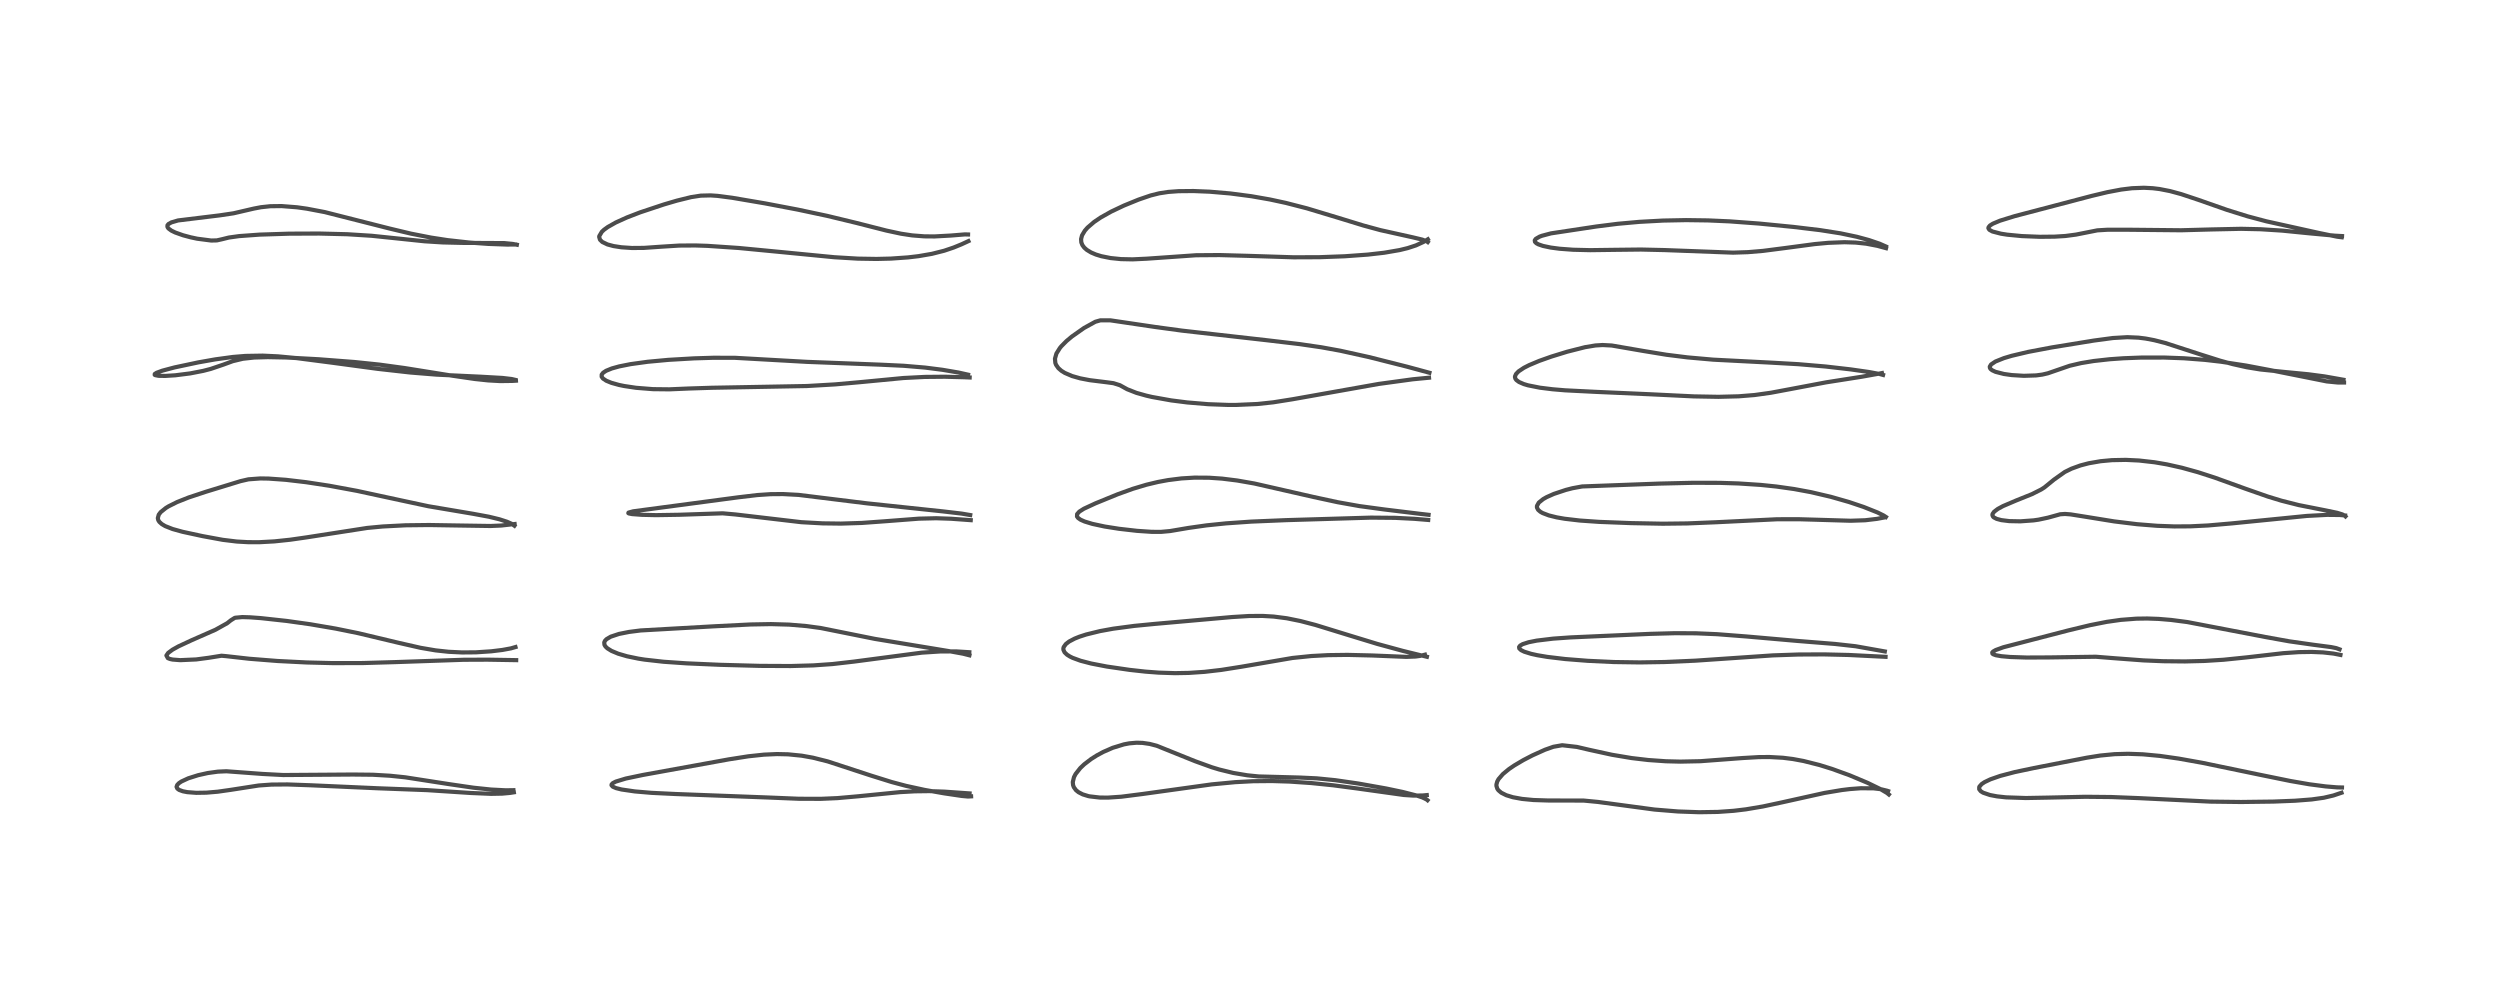 <?xml version="1.0" encoding="utf-8" standalone="no"?>
<!DOCTYPE svg PUBLIC "-//W3C//DTD SVG 1.1//EN"
  "http://www.w3.org/Graphics/SVG/1.1/DTD/svg11.dtd">
<!-- Created with matplotlib (https://matplotlib.org/) -->
<svg height="288pt" version="1.1" viewBox="0 0 720 288" width="720pt" xmlns="http://www.w3.org/2000/svg" xmlns:xlink="http://www.w3.org/1999/xlink">
 <defs>
  <style type="text/css">*{stroke-linecap:butt;stroke-linejoin:round;}</style>
 </defs>
 <g id="figure_1">
  <g id="patch_1">
   <path d="M 0 288 
L 720 288 
L 720 0 
L 0 0 
z
" style="fill:#ffffff;"/>
  </g>
  <g id="axes_1">
   <g id="line2d_1">
    <path clip-path="url(#p2e3961fa5f)" d="M 147.853 227.572 
L 145.657 227.609 
L 141.444 227.391 
L 136.394 226.863 
L 129.475 225.85 
L 116.683 223.864 
L 112.3 223.41 
L 107.385 223.126 
L 101.676 223.065 
L 81.567 223.208 
L 75.653 222.899 
L 65.198 222.124 
L 62.754 222.233 
L 59.859 222.631 
L 57.061 223.255 
L 54.214 224.159 
L 52.235 225.077 
L 51.53 225.555 
L 51.038 226.066 
L 50.85 226.604 
L 51.054 227.097 
L 51.589 227.496 
L 52.655 227.887 
L 53.944 228.138 
L 56.509 228.335 
L 59.439 228.287 
L 62.71 228.008 
L 66.49 227.47 
L 74.52 226.219 
L 78.215 225.956 
L 82.772 225.918 
L 89.512 226.16 
L 108.78 227.02 
L 122.958 227.556 
L 135.605 228.379 
L 141.447 228.627 
L 144.604 228.565 
L 146.858 228.361 
L 147.99 228.185 
L 147.99 228.185 
" style="fill:none;stroke:#000000;stroke-linecap:square;stroke-opacity:0.7;stroke-width:1.2;"/>
   </g>
   <g id="line2d_2">
    <path clip-path="url(#p2e3961fa5f)" d="M 148.46 186.349 
L 147.143 186.731 
L 144.679 187.185 
L 141.484 187.576 
L 137.079 187.868 
L 133.09 187.903 
L 129.218 187.716 
L 125.465 187.311 
L 121.147 186.576 
L 114.734 185.115 
L 103.203 182.364 
L 96.667 181.035 
L 89.346 179.783 
L 82.592 178.833 
L 75.149 178.019 
L 72.033 177.788 
L 69.78 177.719 
L 67.793 177.902 
L 67.564 177.97 
L 66.467 178.659 
L 65.447 179.475 
L 62.047 181.373 
L 55.186 184.387 
L 51.41 186.146 
L 49.692 187.104 
L 48.435 188.035 
L 47.923 188.784 
L 48.336 189.539 
L 48.937 189.785 
L 49.697 189.952 
L 51.893 190.124 
L 56.494 189.919 
L 60.082 189.444 
L 63.785 188.85 
L 65.152 188.973 
L 71.764 189.719 
L 79.912 190.365 
L 88.315 190.789 
L 95.816 190.976 
L 104.478 190.958 
L 113.767 190.689 
L 133.512 190.015 
L 140.396 189.984 
L 148.66 190.12 
L 148.66 190.12 
" style="fill:none;stroke:#000000;stroke-linecap:square;stroke-opacity:0.7;stroke-width:1.2;"/>
   </g>
   <g id="line2d_3">
    <path clip-path="url(#p2e3961fa5f)" d="M 148.153 151.411 
L 147.389 150.873 
L 146.021 150.262 
L 143.848 149.558 
L 140.807 148.817 
L 136.297 147.982 
L 123.355 145.793 
L 115.45 144.099 
L 102.792 141.364 
L 94.86 139.896 
L 88.154 138.872 
L 82.306 138.185 
L 77.357 137.831 
L 74.972 137.792 
L 71.553 138.047 
L 69.25 138.575 
L 59.277 141.635 
L 54.344 143.267 
L 50.991 144.6 
L 48.555 145.817 
L 47.8 146.276 
L 46.285 147.486 
L 45.719 148.228 
L 45.449 149.23 
L 45.582 149.8 
L 45.892 150.297 
L 46.596 150.936 
L 47.59 151.522 
L 49.705 152.358 
L 52.583 153.156 
L 58.298 154.393 
L 64.145 155.471 
L 68.182 155.962 
L 71.49 156.148 
L 74.77 156.15 
L 79.009 155.919 
L 83.561 155.44 
L 88.127 154.787 
L 105.752 152.047 
L 110.212 151.625 
L 116.803 151.284 
L 123.571 151.206 
L 131.203 151.329 
L 141.269 151.485 
L 144.363 151.352 
L 148.213 150.921 
L 148.213 150.921 
" style="fill:none;stroke:#000000;stroke-linecap:square;stroke-opacity:0.7;stroke-width:1.2;"/>
   </g>
   <g id="line2d_4">
    <path clip-path="url(#p2e3961fa5f)" d="M 148.42 109.406 
L 147.357 109.16 
L 144.729 108.85 
L 138.553 108.498 
L 125.729 107.894 
L 118.115 107.277 
L 108.764 106.228 
L 95.615 104.455 
L 85.431 103.134 
L 80.012 102.627 
L 75.628 102.423 
L 70.658 102.51 
L 67.045 102.808 
L 62.023 103.494 
L 57.135 104.36 
L 50.265 105.817 
L 46.776 106.743 
L 45.093 107.362 
L 44.573 107.705 
L 44.551 107.95 
L 44.663 108.032 
L 45.656 108.233 
L 47.57 108.266 
L 50.485 108.084 
L 54.772 107.541 
L 58.513 106.812 
L 60.687 106.249 
L 64.31 105.019 
L 67.038 104.019 
L 69.93 103.324 
L 73.185 102.968 
L 77.106 102.853 
L 82.465 102.96 
L 91.768 103.466 
L 102.147 104.264 
L 109.294 105.008 
L 116.491 105.992 
L 130.223 108.196 
L 136.748 109.147 
L 140.562 109.555 
L 144.063 109.748 
L 147.545 109.701 
L 148.592 109.635 
L 148.592 109.635 
" style="fill:none;stroke:#000000;stroke-linecap:square;stroke-opacity:0.7;stroke-width:1.2;"/>
   </g>
   <g id="line2d_5">
    <path clip-path="url(#p2e3961fa5f)" d="M 148.334 70.416 
L 146.042 70.436 
L 140.581 70.241 
L 135.143 69.85 
L 128.912 69.158 
L 124.186 68.434 
L 118.387 67.295 
L 112.196 65.818 
L 93.54 61.084 
L 88.401 60.105 
L 85.539 59.699 
L 81.091 59.349 
L 77.848 59.39 
L 75.179 59.676 
L 73.069 60.08 
L 67.244 61.432 
L 63.256 62.026 
L 51.272 63.49 
L 49.364 64.046 
L 48.548 64.498 
L 48.233 64.877 
L 48.215 65.355 
L 48.498 65.786 
L 49.34 66.41 
L 50.471 66.963 
L 52.725 67.761 
L 54.931 68.351 
L 56.807 68.751 
L 60.835 69.272 
L 62.446 69.234 
L 63.918 68.905 
L 65.917 68.411 
L 68.854 67.998 
L 74.765 67.569 
L 83.279 67.297 
L 91.94 67.26 
L 100.011 67.459 
L 107.003 67.9 
L 114.099 68.637 
L 122.27 69.49 
L 127.471 69.815 
L 133.102 69.95 
L 145.238 70.013 
L 147.684 70.254 
L 148.854 70.484 
L 148.854 70.484 
" style="fill:none;stroke:#000000;stroke-linecap:square;stroke-opacity:0.7;stroke-width:1.2;"/>
   </g>
   <g id="line2d_6">
    <path clip-path="url(#p2e3961fa5f)" d="M 279.674 229.349 
L 278.766 229.396 
L 276.996 229.234 
L 271.834 228.472 
L 266.273 227.488 
L 260.921 226.323 
L 256.787 225.222 
L 250.821 223.357 
L 238.379 219.285 
L 234.092 218.211 
L 230.877 217.635 
L 226.953 217.243 
L 223.767 217.171 
L 220.017 217.336 
L 215.532 217.813 
L 209.921 218.691 
L 185.152 223.187 
L 180.223 224.222 
L 177.346 225.098 
L 176.487 225.545 
L 176.138 225.926 
L 176.117 226.152 
L 176.469 226.561 
L 177.436 226.981 
L 178.999 227.37 
L 182.827 227.93 
L 187.61 228.338 
L 194.503 228.673 
L 221.061 229.674 
L 230.075 230.045 
L 236.386 230.066 
L 241.187 229.855 
L 247.069 229.338 
L 259.244 228.128 
L 263.469 227.898 
L 267.631 227.843 
L 272.021 227.996 
L 279.238 228.502 
L 279.238 228.502 
" style="fill:none;stroke:#000000;stroke-linecap:square;stroke-opacity:0.7;stroke-width:1.2;"/>
   </g>
   <g id="line2d_7">
    <path clip-path="url(#p2e3961fa5f)" d="M 279.19 188.729 
L 277.361 188.264 
L 273.189 187.503 
L 251.963 184.001 
L 236.411 180.876 
L 232.315 180.315 
L 227.253 179.887 
L 222.051 179.74 
L 216.144 179.848 
L 205.699 180.372 
L 184.501 181.569 
L 181.138 181.999 
L 178.25 182.579 
L 175.899 183.36 
L 174.682 184.075 
L 174.241 184.536 
L 174.02 185.014 
L 174.081 185.708 
L 174.389 186.21 
L 174.928 186.723 
L 176.118 187.461 
L 178.035 188.262 
L 180.574 189.007 
L 183.809 189.68 
L 185.616 189.967 
L 191.132 190.588 
L 197.723 191.042 
L 207.396 191.466 
L 218.941 191.773 
L 227.735 191.816 
L 234.263 191.633 
L 239.771 191.247 
L 245.97 190.535 
L 265.474 187.964 
L 270.832 187.617 
L 275.347 187.602 
L 279.165 187.839 
L 279.165 187.839 
" style="fill:none;stroke:#000000;stroke-linecap:square;stroke-opacity:0.7;stroke-width:1.2;"/>
   </g>
   <g id="line2d_8">
    <path clip-path="url(#p2e3961fa5f)" d="M 279.427 148.334 
L 276.983 147.921 
L 271.626 147.287 
L 249.664 144.96 
L 229.988 142.53 
L 225.483 142.29 
L 221.924 142.319 
L 218.075 142.579 
L 212.626 143.225 
L 190.453 146.179 
L 182.336 147.262 
L 181.01 147.631 
L 180.957 147.784 
L 181.116 147.874 
L 182.039 148.058 
L 184.815 148.266 
L 188.936 148.362 
L 195.609 148.253 
L 208.118 147.835 
L 211.81 148.165 
L 230.793 150.39 
L 236.898 150.726 
L 242.193 150.795 
L 248.197 150.606 
L 254.901 150.121 
L 264.624 149.375 
L 269.617 149.251 
L 273.947 149.399 
L 279.571 149.806 
L 279.571 149.806 
" style="fill:none;stroke:#000000;stroke-linecap:square;stroke-opacity:0.7;stroke-width:1.2;"/>
   </g>
   <g id="line2d_9">
    <path clip-path="url(#p2e3961fa5f)" d="M 278.809 107.906 
L 276.071 107.293 
L 271.429 106.501 
L 266.427 105.864 
L 260.271 105.344 
L 253.416 105.02 
L 232.402 104.215 
L 211.643 103.049 
L 205.433 103.038 
L 199.926 103.205 
L 192.501 103.637 
L 186.543 104.19 
L 181.597 104.872 
L 178.346 105.519 
L 176.204 106.115 
L 174.553 106.788 
L 173.696 107.355 
L 173.29 107.893 
L 173.28 108.49 
L 173.652 109.015 
L 174.594 109.646 
L 176.113 110.268 
L 178.267 110.864 
L 179.721 111.166 
L 183.191 111.688 
L 188.051 112.075 
L 192.783 112.128 
L 198.373 111.89 
L 205.008 111.676 
L 232.396 111.175 
L 240.545 110.702 
L 247.622 110.07 
L 260.184 108.868 
L 266.32 108.553 
L 272.153 108.498 
L 277.661 108.646 
L 279.263 108.718 
L 279.263 108.718 
" style="fill:none;stroke:#000000;stroke-linecap:square;stroke-opacity:0.7;stroke-width:1.2;"/>
   </g>
   <g id="line2d_10">
    <path clip-path="url(#p2e3961fa5f)" d="M 278.802 67.532 
L 277.893 67.506 
L 273.899 67.833 
L 269.141 68.093 
L 266.204 68.067 
L 262.699 67.795 
L 259.489 67.308 
L 255.281 66.405 
L 246.725 64.224 
L 238.255 62.176 
L 229.702 60.357 
L 220.323 58.573 
L 210.839 56.957 
L 206.649 56.412 
L 204.652 56.274 
L 201.818 56.345 
L 199.074 56.763 
L 194.922 57.789 
L 191.221 58.877 
L 184.361 61.158 
L 180.553 62.627 
L 177.35 64.078 
L 175.034 65.386 
L 173.961 66.166 
L 173.33 66.753 
L 172.595 67.993 
L 172.564 68.24 
L 172.798 69.041 
L 173.457 69.683 
L 174.957 70.402 
L 176.681 70.865 
L 178.955 71.218 
L 182.002 71.422 
L 185.438 71.393 
L 190.474 71.044 
L 195.638 70.721 
L 200.273 70.692 
L 203.758 70.806 
L 212.812 71.422 
L 224.225 72.517 
L 240.302 74.082 
L 247.057 74.487 
L 252.429 74.576 
L 256.581 74.474 
L 261.504 74.13 
L 264.53 73.773 
L 268.38 73.106 
L 271.909 72.215 
L 274.65 71.289 
L 276.924 70.358 
L 278.908 69.441 
L 278.908 69.441 
" style="fill:none;stroke:#000000;stroke-linecap:square;stroke-opacity:0.7;stroke-width:1.2;"/>
   </g>
   <g id="line2d_11">
    <path clip-path="url(#p2e3961fa5f)" d="M 411.129 230.468 
L 410.88 230.26 
L 409.661 229.669 
L 407.992 229.112 
L 403.992 228.088 
L 399.177 227.078 
L 391.197 225.656 
L 384.573 224.695 
L 379.21 224.162 
L 374.249 223.931 
L 362.441 223.614 
L 359.233 223.287 
L 355.17 222.606 
L 351.152 221.622 
L 349.028 220.978 
L 344.19 219.229 
L 333.12 214.773 
L 331.095 214.25 
L 329.077 213.955 
L 327.331 213.902 
L 325.24 214.084 
L 323.696 214.377 
L 320.466 215.365 
L 317.72 216.567 
L 315.903 217.549 
L 314.257 218.59 
L 312.257 220.122 
L 311.128 221.194 
L 309.776 222.911 
L 309.305 223.82 
L 308.963 225.243 
L 309.045 226.115 
L 309.262 226.708 
L 309.88 227.563 
L 310.616 228.159 
L 311.825 228.781 
L 313.393 229.264 
L 313.789 229.35 
L 316.739 229.695 
L 319.068 229.714 
L 322.96 229.449 
L 329.115 228.662 
L 348.968 225.901 
L 355.768 225.258 
L 360.936 224.987 
L 366.301 224.937 
L 371.409 225.094 
L 377.638 225.517 
L 383.9 226.159 
L 390.832 227.074 
L 404.288 228.954 
L 407.043 229.132 
L 409.727 229.096 
L 410.91 228.987 
L 410.91 228.987 
" style="fill:none;stroke:#000000;stroke-linecap:square;stroke-opacity:0.7;stroke-width:1.2;"/>
   </g>
   <g id="line2d_12">
    <path clip-path="url(#p2e3961fa5f)" d="M 410.947 189.153 
L 403.946 187.435 
L 396.631 185.44 
L 388.57 182.978 
L 378.857 179.989 
L 374.539 178.859 
L 370.598 178.059 
L 366.82 177.571 
L 363.671 177.388 
L 359.686 177.412 
L 354.787 177.711 
L 332.482 179.691 
L 326.679 180.257 
L 320.613 181.062 
L 316.786 181.759 
L 312.814 182.737 
L 310.886 183.364 
L 309.496 183.921 
L 307.903 184.76 
L 306.961 185.49 
L 306.349 186.351 
L 306.251 186.721 
L 306.263 187.153 
L 306.606 187.88 
L 307.305 188.551 
L 308.142 189.079 
L 308.919 189.461 
L 311.209 190.298 
L 314.262 191.094 
L 318.778 191.967 
L 325.35 192.926 
L 329.889 193.427 
L 333.689 193.717 
L 338.405 193.869 
L 342.358 193.797 
L 346.903 193.492 
L 351.742 192.932 
L 357.45 192.03 
L 372.226 189.495 
L 377.645 188.938 
L 382.502 188.679 
L 388.059 188.606 
L 395.193 188.777 
L 404.991 189.179 
L 407.679 189.08 
L 409.01 188.897 
L 410.383 188.545 
L 410.383 188.545 
" style="fill:none;stroke:#000000;stroke-linecap:square;stroke-opacity:0.7;stroke-width:1.2;"/>
   </g>
   <g id="line2d_13">
    <path clip-path="url(#p2e3961fa5f)" d="M 411.424 148.262 
L 409.062 147.993 
L 398.665 146.723 
L 391.532 145.756 
L 385.221 144.63 
L 378.246 143.121 
L 361.237 139.246 
L 356.303 138.383 
L 351.952 137.842 
L 348.223 137.585 
L 344.025 137.556 
L 340.254 137.782 
L 336.414 138.266 
L 333.499 138.805 
L 330.186 139.597 
L 326.237 140.782 
L 321.87 142.359 
L 315.489 144.966 
L 312.153 146.516 
L 310.837 147.351 
L 310.209 148.066 
L 310.178 148.749 
L 310.486 149.175 
L 311.207 149.68 
L 312.375 150.199 
L 314.604 150.878 
L 318.17 151.642 
L 322.284 152.291 
L 327.471 152.885 
L 331.72 153.171 
L 334.41 153.177 
L 336.973 152.944 
L 342.3 152.04 
L 347.467 151.307 
L 353.091 150.729 
L 360.379 150.22 
L 370.459 149.799 
L 394.831 149.076 
L 401.822 149.14 
L 407.319 149.417 
L 411.321 149.745 
L 411.321 149.745 
" style="fill:none;stroke:#000000;stroke-linecap:square;stroke-opacity:0.7;stroke-width:1.2;"/>
   </g>
   <g id="line2d_14">
    <path clip-path="url(#p2e3961fa5f)" d="M 411.673 107.353 
L 405.284 105.62 
L 394.218 102.827 
L 386.016 101.009 
L 380.541 100.015 
L 374.247 99.096 
L 364.821 97.985 
L 340.442 95.226 
L 332.791 94.184 
L 319.763 92.255 
L 316.914 92.256 
L 315.454 92.669 
L 312.202 94.459 
L 308.71 96.916 
L 307.15 98.221 
L 305.681 99.703 
L 305.251 100.223 
L 304.25 101.821 
L 303.829 103.301 
L 303.936 104.523 
L 304.154 105.085 
L 304.827 106.042 
L 305.68 106.787 
L 306.673 107.405 
L 308.765 108.301 
L 311.109 108.965 
L 313.817 109.486 
L 318.707 110.092 
L 320.68 110.359 
L 322.534 110.943 
L 324.621 112.097 
L 327.284 113.145 
L 330.136 113.948 
L 331.771 114.325 
L 337.308 115.317 
L 341.925 115.903 
L 347.987 116.409 
L 353.605 116.616 
L 356.043 116.619 
L 362.164 116.351 
L 366.688 115.867 
L 372.289 114.977 
L 397.05 110.575 
L 406.854 109.234 
L 411.557 108.782 
L 411.557 108.782 
" style="fill:none;stroke:#000000;stroke-linecap:square;stroke-opacity:0.7;stroke-width:1.2;"/>
   </g>
   <g id="line2d_15">
    <path clip-path="url(#p2e3961fa5f)" d="M 411.2 69.713 
L 410.94 69.521 
L 409.624 69.01 
L 406.865 68.349 
L 397.547 66.277 
L 392.658 64.946 
L 385.422 62.725 
L 376.411 60.006 
L 370.332 58.44 
L 365.731 57.448 
L 360.387 56.51 
L 354.326 55.715 
L 348.377 55.207 
L 343.715 55.017 
L 339.413 55.059 
L 336.474 55.274 
L 333.875 55.671 
L 331.391 56.292 
L 327.895 57.489 
L 323.682 59.209 
L 320.05 60.928 
L 316.989 62.647 
L 315.104 63.924 
L 313.206 65.552 
L 312.436 66.43 
L 311.631 67.775 
L 311.351 68.849 
L 311.415 69.799 
L 311.733 70.597 
L 312.27 71.318 
L 313.007 71.97 
L 314.23 72.713 
L 315.614 73.303 
L 317.195 73.789 
L 319.844 74.319 
L 322.838 74.624 
L 326.186 74.694 
L 330.205 74.507 
L 344.476 73.51 
L 351.22 73.459 
L 359.261 73.679 
L 372.589 74.102 
L 380.05 74.07 
L 387.292 73.804 
L 393.915 73.326 
L 398.637 72.788 
L 403.084 72.024 
L 405.418 71.453 
L 407.772 70.681 
L 409.957 69.684 
L 411.224 68.913 
L 411.224 68.913 
" style="fill:none;stroke:#000000;stroke-linecap:square;stroke-opacity:0.7;stroke-width:1.2;"/>
   </g>
   <g id="line2d_16">
    <path clip-path="url(#p2e3961fa5f)" d="M 543.993 228.816 
L 543.462 228.382 
L 541.531 227.24 
L 537.849 225.45 
L 532.724 223.298 
L 527.639 221.454 
L 524.02 220.326 
L 519.415 219.165 
L 516.345 218.597 
L 513.472 218.237 
L 509.579 218.02 
L 506.521 218.046 
L 501.816 218.319 
L 489.725 219.225 
L 483.919 219.347 
L 479.766 219.242 
L 474.701 218.887 
L 469.917 218.324 
L 464.252 217.376 
L 457.762 215.957 
L 454.144 215.112 
L 449.914 214.627 
L 447.383 215.069 
L 444.959 215.923 
L 441.339 217.555 
L 438.712 218.917 
L 436.068 220.481 
L 434.55 221.518 
L 432.84 222.929 
L 431.596 224.363 
L 431.206 225.071 
L 430.975 225.919 
L 430.973 226.35 
L 431.236 227.173 
L 431.545 227.607 
L 432.373 228.309 
L 433.821 229.029 
L 435.725 229.607 
L 438.343 230.086 
L 441.625 230.404 
L 445.778 230.54 
L 456.123 230.565 
L 460.204 230.958 
L 476.482 233.151 
L 483.253 233.703 
L 489.367 233.919 
L 494.758 233.831 
L 499.286 233.512 
L 502.817 233.089 
L 507.702 232.264 
L 513.332 231.056 
L 525.471 228.362 
L 530.424 227.533 
L 532.798 227.244 
L 535.914 227.011 
L 539.624 227.044 
L 541.683 227.29 
L 543.46 227.719 
L 543.775 227.825 
L 543.775 227.825 
" style="fill:none;stroke:#000000;stroke-linecap:square;stroke-opacity:0.7;stroke-width:1.2;"/>
   </g>
   <g id="line2d_17">
    <path clip-path="url(#p2e3961fa5f)" d="M 542.83 187.616 
L 534.401 186.117 
L 528.526 185.463 
L 517.627 184.586 
L 502.98 183.302 
L 494.514 182.647 
L 488.443 182.39 
L 482.361 182.359 
L 475.274 182.551 
L 452.303 183.572 
L 447.282 183.929 
L 442.583 184.496 
L 440.259 184.958 
L 438.529 185.514 
L 437.803 185.935 
L 437.499 186.342 
L 437.557 186.758 
L 438.061 187.234 
L 438.985 187.69 
L 440.984 188.31 
L 442.773 188.705 
L 445.641 189.188 
L 450.793 189.804 
L 457.331 190.319 
L 464.798 190.666 
L 472.256 190.774 
L 479.464 190.659 
L 488.279 190.271 
L 497.78 189.623 
L 510.596 188.749 
L 518.002 188.497 
L 525.318 188.464 
L 532.424 188.632 
L 543.035 189.165 
L 543.035 189.165 
" style="fill:none;stroke:#000000;stroke-linecap:square;stroke-opacity:0.7;stroke-width:1.2;"/>
   </g>
   <g id="line2d_18">
    <path clip-path="url(#p2e3961fa5f)" d="M 543.149 148.891 
L 542.487 148.46 
L 540.735 147.596 
L 536.755 146.009 
L 532.512 144.581 
L 527.27 143.08 
L 521.537 141.737 
L 516.706 140.842 
L 511.592 140.119 
L 507.081 139.654 
L 500.671 139.233 
L 495.304 139.062 
L 487.705 139.043 
L 477.921 139.273 
L 455.668 140.096 
L 452.869 140.608 
L 450.966 141.097 
L 447.504 142.249 
L 445.447 143.165 
L 444.431 143.742 
L 443.174 144.751 
L 442.638 145.716 
L 442.638 146.164 
L 442.985 146.84 
L 443.65 147.404 
L 444.276 147.758 
L 446.052 148.436 
L 448.331 149.001 
L 450.596 149.398 
L 454.997 149.914 
L 460.54 150.3 
L 469.767 150.656 
L 478.88 150.829 
L 485.956 150.744 
L 494.148 150.409 
L 511.835 149.545 
L 518.066 149.536 
L 524.859 149.734 
L 532.962 149.975 
L 537.175 149.833 
L 540.558 149.433 
L 542.803 149.015 
L 542.803 149.015 
" style="fill:none;stroke:#000000;stroke-linecap:square;stroke-opacity:0.7;stroke-width:1.2;"/>
   </g>
   <g id="line2d_19">
    <path clip-path="url(#p2e3961fa5f)" d="M 542.323 107.985 
L 541.292 107.702 
L 538.189 107.127 
L 532.952 106.38 
L 525.732 105.55 
L 517.878 104.881 
L 509.729 104.421 
L 493.414 103.583 
L 486.017 102.93 
L 479.956 102.171 
L 473.164 101.058 
L 464.18 99.506 
L 461.545 99.367 
L 459.474 99.493 
L 456.5 99.985 
L 451.326 101.301 
L 446.81 102.692 
L 443.285 103.941 
L 440.376 105.164 
L 438.875 105.933 
L 437.342 106.956 
L 436.621 107.709 
L 436.325 108.388 
L 436.315 108.634 
L 436.444 109.077 
L 436.728 109.46 
L 437.486 110.019 
L 438.856 110.613 
L 440.061 110.973 
L 443.503 111.657 
L 447.172 112.111 
L 450.768 112.413 
L 459.573 112.855 
L 475.105 113.543 
L 487.826 114.158 
L 494.93 114.286 
L 500.76 114.136 
L 505.316 113.767 
L 509.991 113.113 
L 515.6 112.064 
L 525.923 110.113 
L 536.114 108.511 
L 541.431 107.558 
L 542 107.442 
L 542 107.442 
" style="fill:none;stroke:#000000;stroke-linecap:square;stroke-opacity:0.7;stroke-width:1.2;"/>
   </g>
   <g id="line2d_20">
    <path clip-path="url(#p2e3961fa5f)" d="M 543.145 70.987 
L 541.311 70.18 
L 538.258 69.138 
L 534.765 68.19 
L 530.081 67.203 
L 524.223 66.281 
L 516.511 65.353 
L 506.615 64.381 
L 498.115 63.753 
L 491.888 63.477 
L 485.585 63.392 
L 478.975 63.522 
L 472.175 63.891 
L 465.93 64.451 
L 459.755 65.231 
L 446.695 67.207 
L 444.059 67.907 
L 443.393 68.16 
L 442.315 68.784 
L 442.013 69.212 
L 442.076 69.658 
L 442.483 70.06 
L 443.054 70.371 
L 444.378 70.827 
L 446.623 71.301 
L 449.176 71.639 
L 453.056 71.927 
L 457.964 72.046 
L 465.039 71.952 
L 472.581 71.866 
L 479.479 72.025 
L 499.118 72.762 
L 503.395 72.62 
L 507.729 72.257 
L 514.031 71.443 
L 522.611 70.3 
L 526.52 69.936 
L 531.23 69.755 
L 534.461 69.862 
L 537.483 70.185 
L 540.664 70.796 
L 543.182 71.473 
L 543.182 71.473 
" style="fill:none;stroke:#000000;stroke-linecap:square;stroke-opacity:0.7;stroke-width:1.2;"/>
   </g>
   <g id="line2d_21">
    <path clip-path="url(#p2e3961fa5f)" d="M 674.491 226.796 
L 673.055 226.758 
L 669.817 226.49 
L 665.106 225.874 
L 659.667 224.932 
L 650.718 223.107 
L 634.187 219.676 
L 627.443 218.47 
L 622.024 217.699 
L 617.17 217.243 
L 612.903 217.09 
L 608.998 217.199 
L 604.892 217.595 
L 601.027 218.211 
L 585.712 221.204 
L 580.21 222.366 
L 576.086 223.455 
L 573.244 224.443 
L 571.568 225.242 
L 570.726 225.806 
L 570.089 226.523 
L 570.016 226.69 
L 570.016 227.302 
L 570.461 227.875 
L 571.138 228.298 
L 573.105 228.966 
L 575.13 229.35 
L 577.729 229.636 
L 583.435 229.831 
L 589.912 229.709 
L 600.559 229.473 
L 608.062 229.546 
L 616.129 229.865 
L 636.599 230.865 
L 645.402 230.974 
L 654.75 230.855 
L 660.987 230.608 
L 665.784 230.236 
L 669.251 229.75 
L 672.032 229.096 
L 674.354 228.311 
L 674.354 228.311 
" style="fill:none;stroke:#000000;stroke-linecap:square;stroke-opacity:0.7;stroke-width:1.2;"/>
   </g>
   <g id="line2d_22">
    <path clip-path="url(#p2e3961fa5f)" d="M 673.79 187.009 
L 672.838 186.659 
L 671.349 186.359 
L 666.254 185.69 
L 659.326 184.704 
L 652.504 183.474 
L 629.933 179.148 
L 625.293 178.546 
L 621.707 178.245 
L 618.393 178.128 
L 615.306 178.174 
L 610.807 178.519 
L 606.757 179.095 
L 601.983 180.036 
L 595.603 181.575 
L 576.974 186.405 
L 574.753 187.216 
L 574.006 187.648 
L 573.766 187.927 
L 573.824 188.259 
L 574.068 188.441 
L 574.835 188.712 
L 576.392 188.986 
L 578.961 189.213 
L 583.637 189.369 
L 590.084 189.34 
L 603.597 189.142 
L 608.9 189.563 
L 617.274 190.19 
L 623.012 190.429 
L 629.286 190.492 
L 634.925 190.35 
L 640.35 190.01 
L 647.005 189.329 
L 657.594 188.113 
L 662.044 187.813 
L 665.732 187.754 
L 669.033 187.894 
L 672.059 188.23 
L 674.052 188.619 
L 674.052 188.619 
" style="fill:none;stroke:#000000;stroke-linecap:square;stroke-opacity:0.7;stroke-width:1.2;"/>
   </g>
   <g id="line2d_23">
    <path clip-path="url(#p2e3961fa5f)" d="M 675.491 148.722 
L 675.242 148.492 
L 674.581 148.146 
L 673.108 147.689 
L 669.724 146.985 
L 662.027 145.463 
L 657.076 144.209 
L 653.153 143.013 
L 646.565 140.705 
L 637.828 137.551 
L 633.055 136.006 
L 628.396 134.714 
L 624.087 133.747 
L 620.515 133.134 
L 616.042 132.627 
L 612.227 132.444 
L 608.25 132.524 
L 604.976 132.827 
L 601.556 133.419 
L 599.176 134.041 
L 596.6 134.975 
L 594.67 135.924 
L 591.534 138.142 
L 588.792 140.379 
L 587.841 140.987 
L 585.21 142.308 
L 580.601 144.162 
L 576.851 145.764 
L 575.369 146.569 
L 574.312 147.366 
L 573.855 148.017 
L 573.808 148.371 
L 574 148.801 
L 574.22 149.01 
L 575.035 149.435 
L 576.377 149.795 
L 578.659 150.079 
L 581.856 150.144 
L 585.657 149.869 
L 587.106 149.662 
L 589.814 149.086 
L 593.337 148.111 
L 594.741 148.019 
L 596.347 148.145 
L 600.475 148.799 
L 608.88 150.162 
L 615.487 150.971 
L 621.266 151.432 
L 626.179 151.611 
L 630.82 151.582 
L 635.932 151.333 
L 642.813 150.733 
L 664.375 148.587 
L 670.186 148.281 
L 673.852 148.32 
L 675.39 148.455 
L 675.39 148.455 
" style="fill:none;stroke:#000000;stroke-linecap:square;stroke-opacity:0.7;stroke-width:1.2;"/>
   </g>
   <g id="line2d_24">
    <path clip-path="url(#p2e3961fa5f)" d="M 674.914 109.369 
L 669.461 108.404 
L 664.772 107.784 
L 657.744 107.107 
L 650.962 106.406 
L 647.092 105.774 
L 642.978 104.854 
L 639.436 103.882 
L 633.908 102.133 
L 623.601 98.784 
L 620.433 97.977 
L 617.964 97.506 
L 615.895 97.246 
L 612.67 97.106 
L 608.51 97.35 
L 603.014 98.087 
L 590.895 100.061 
L 584.149 101.339 
L 579.347 102.477 
L 577.113 103.147 
L 574.696 104.117 
L 573.423 104.97 
L 573.057 105.59 
L 573.091 105.958 
L 573.301 106.285 
L 573.745 106.638 
L 574.709 107.087 
L 577.119 107.703 
L 579.375 108.021 
L 582.857 108.234 
L 586.402 108.119 
L 588.184 107.881 
L 589.771 107.512 
L 596.072 105.34 
L 599.381 104.565 
L 602.983 103.972 
L 607.591 103.46 
L 611.547 103.178 
L 616.587 102.984 
L 623.319 102.974 
L 629.008 103.183 
L 635.016 103.642 
L 639.621 104.169 
L 646.852 105.277 
L 653.89 106.61 
L 670.114 109.851 
L 673.221 110.156 
L 675.087 110.163 
L 675.087 110.163 
" style="fill:none;stroke:#000000;stroke-linecap:square;stroke-opacity:0.7;stroke-width:1.2;"/>
   </g>
   <g id="line2d_25">
    <path clip-path="url(#p2e3961fa5f)" d="M 674.401 68.335 
L 673.076 68.165 
L 667.894 67.101 
L 652.693 63.733 
L 647.307 62.3 
L 641.407 60.462 
L 633.147 57.562 
L 628.178 55.905 
L 624.947 55.028 
L 621.921 54.439 
L 619.958 54.203 
L 617.439 54.076 
L 614.032 54.207 
L 610.915 54.588 
L 606.919 55.345 
L 602.374 56.432 
L 580.258 62.239 
L 576.018 63.552 
L 573.954 64.417 
L 573.113 64.947 
L 572.692 65.462 
L 572.656 65.729 
L 572.932 66.179 
L 573.826 66.67 
L 576.281 67.307 
L 578.099 67.59 
L 582.259 67.991 
L 587.46 68.199 
L 591.737 68.155 
L 594.824 67.966 
L 597.884 67.563 
L 604.047 66.339 
L 606.952 66.165 
L 612.714 66.162 
L 628.16 66.316 
L 637.003 66.077 
L 645.426 65.897 
L 651.025 66.019 
L 657.247 66.416 
L 664.994 67.186 
L 672.5 67.88 
L 674.505 67.988 
L 674.505 67.988 
" style="fill:none;stroke:#000000;stroke-linecap:square;stroke-opacity:0.7;stroke-width:1.2;"/>
   </g>
  </g>
 </g>
 <defs>
  <clipPath id="p2e3961fa5f">
   <rect height="262.08" width="694.08" x="12.96" y="12.96"/>
  </clipPath>
 </defs>
</svg>
